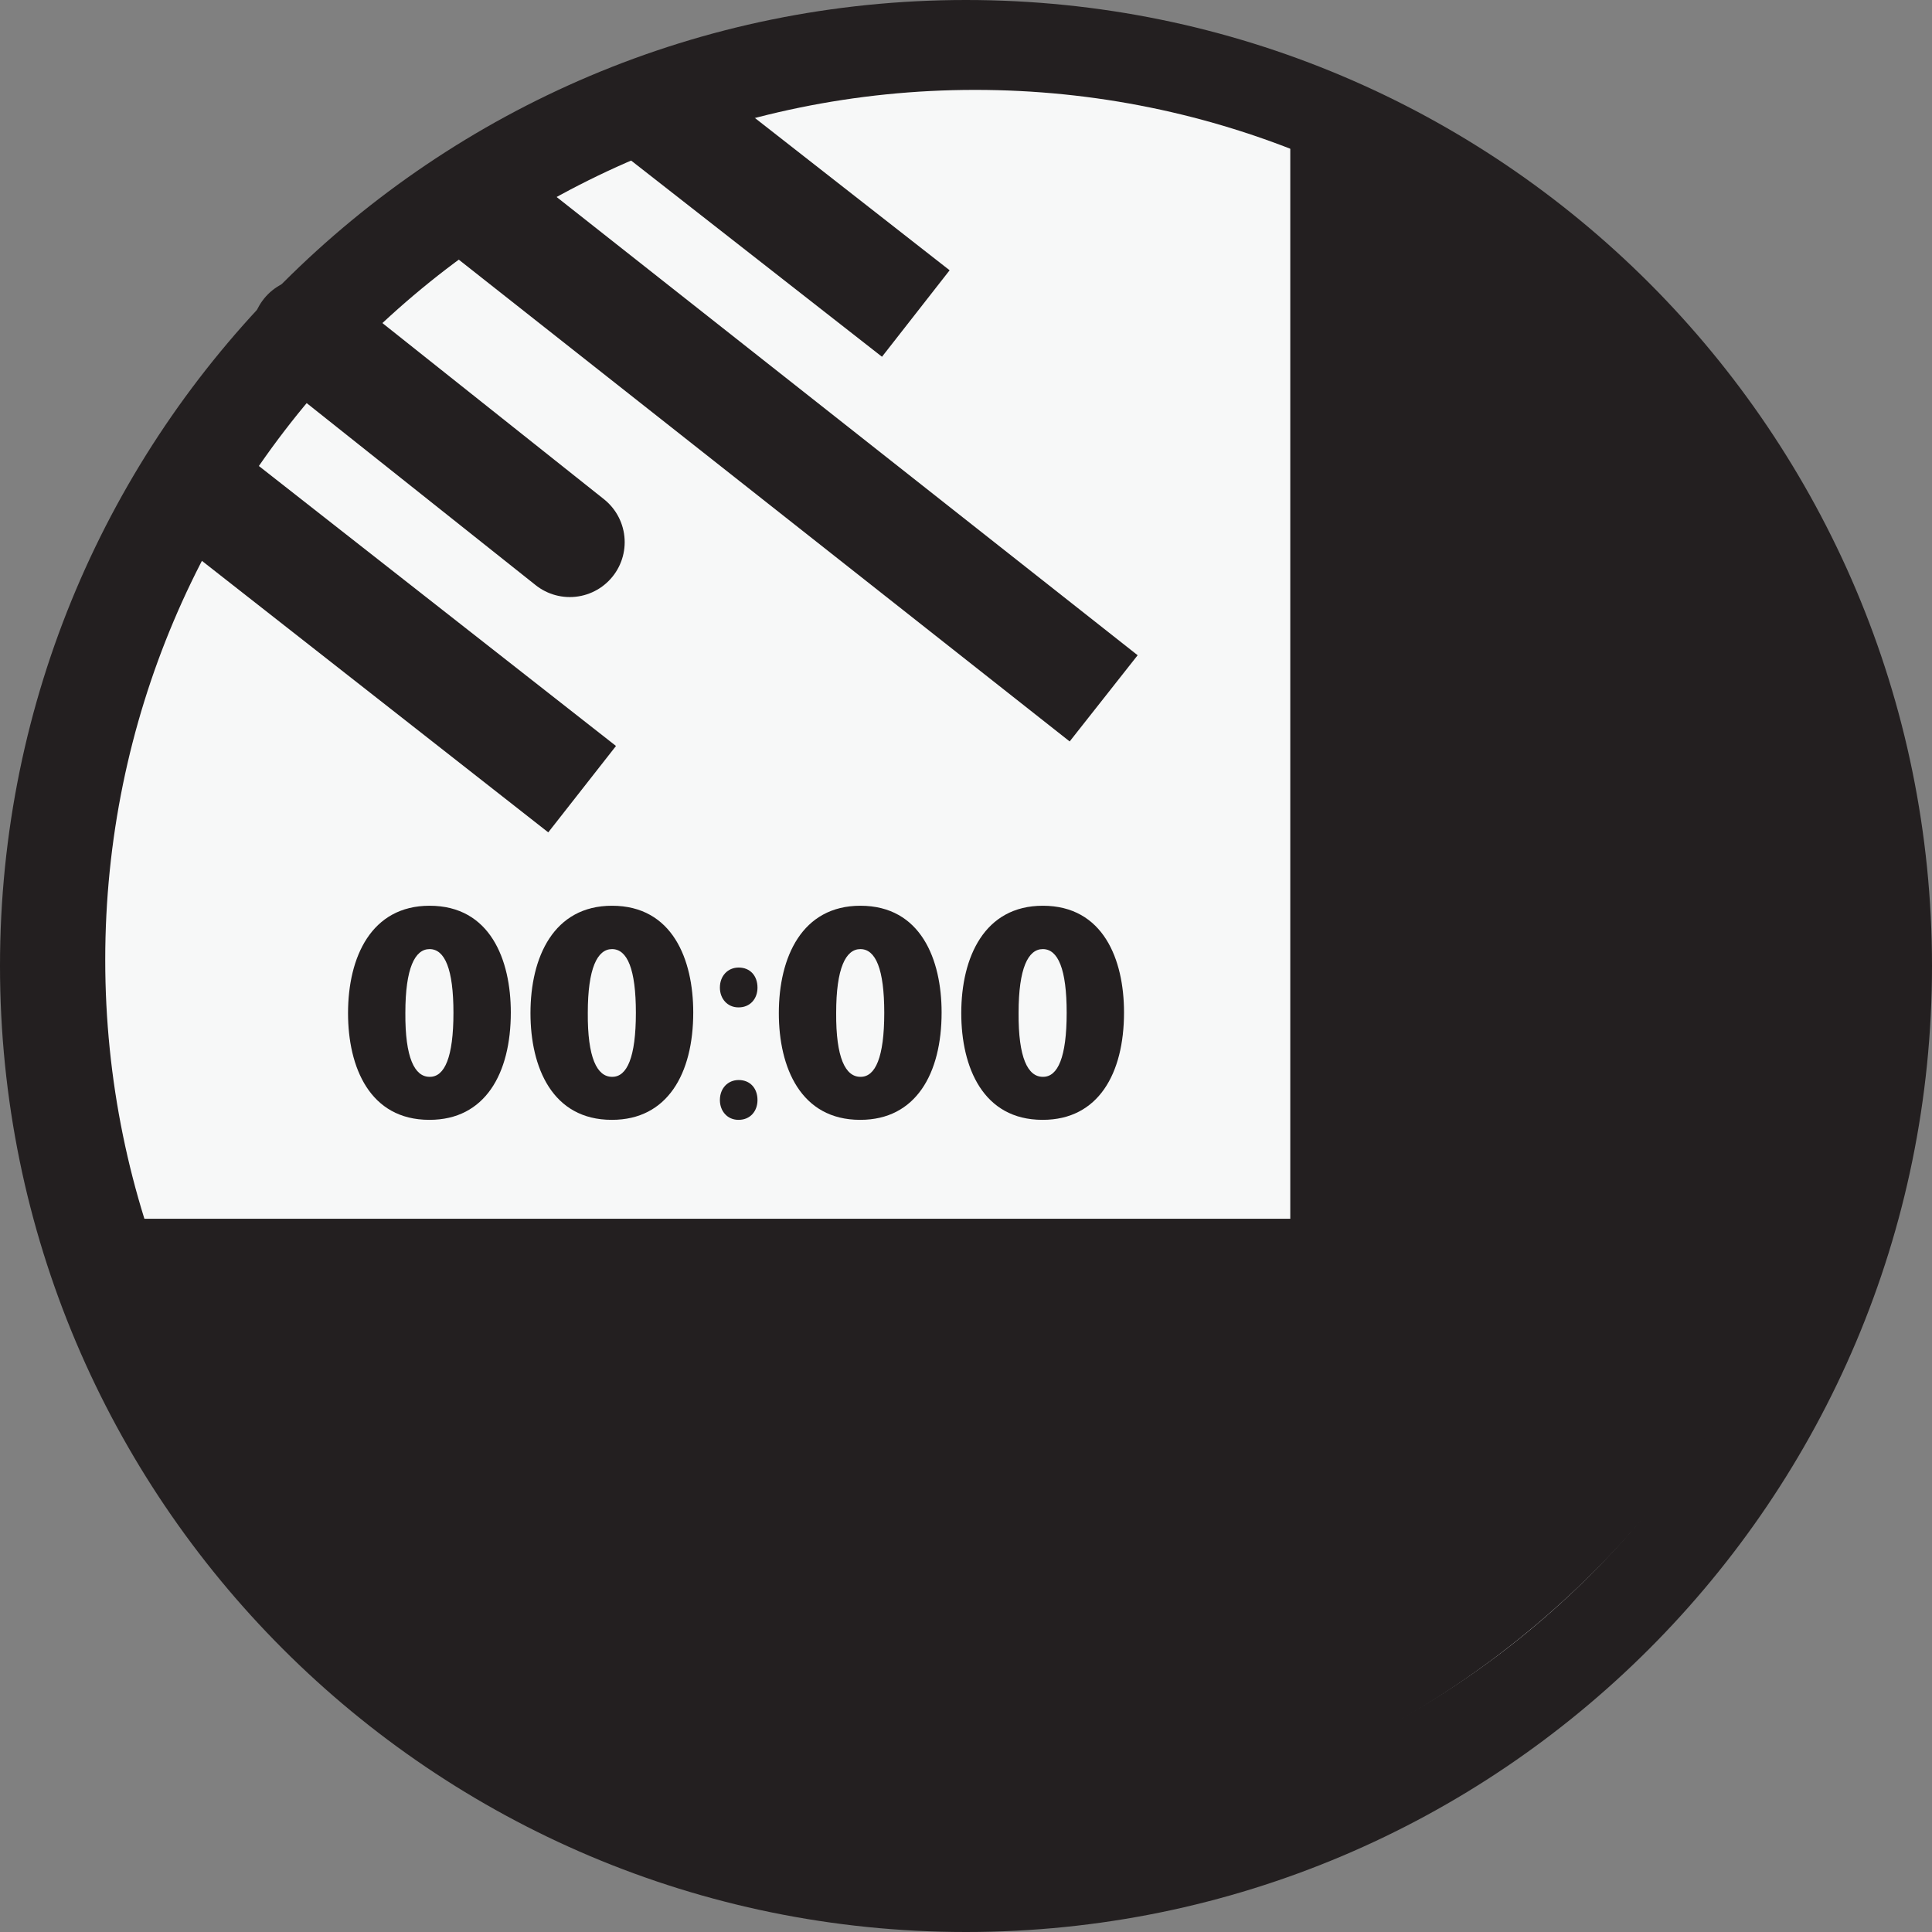 <svg width="91" height="91" viewBox="0 0 91 91" fill="none" xmlns="http://www.w3.org/2000/svg">
<rect x="0" y="0" width="91" height="91" fill="#808080" stroke="none"/>
<path d="M45.499 0C20.369 0 0 20.37 0 45.494C0 70.625 20.369 91 45.499 91C70.63 91 91 70.625 91 45.494C91 20.37 70.63 0 45.499 0Z" fill="#231F20"/>
<path d="M45.928 4.234C23.299 4.234 4.957 22.582 4.957 45.209C4.957 67.848 23.3 86.186 45.928 86.186C68.56 86.186 86.909 67.848 86.909 45.209C86.909 22.582 68.56 4.234 45.928 4.234Z" fill="#F7F8F8"/>
<path d="M61.513 4.53L61.508 57.72C61.508 57.962 61.413 58.19 61.242 58.363C61.071 58.535 60.843 58.628 60.599 58.628H5.271C15.091 83.445 32.654 86.742 44.386 86.742C68.344 86.742 87.772 67.327 87.772 43.361C87.772 27.876 77.581 12.744 61.513 4.53Z" fill="#231F20"/>
<path d="M61.528 58.871C61.69 58.708 61.778 58.494 61.778 58.264V5.756C61.196 5.391 60.987 5.235 60.067 4.717C60.067 4.719 60.067 5.149 60.067 5.151H60.774V57.405H5.232C5.818 58.042 6.26 58.526 6.877 59.122H60.922C61.15 59.121 61.367 59.033 61.528 58.871Z" fill="#231F20"/>
<path d="M14.45 15.688L26.838 25.537M31.055 5.319L43.136 14.767L31.055 5.319ZM22.655 9.762L51.984 32.893L22.655 9.762ZM10.312 23.76L27.419 37.171L10.312 23.76Z" stroke="#231F20" stroke-width="5.171" stroke-linecap="round"/>
<path d="M20.249 50.72C20.939 50.72 21.358 49.805 21.358 47.704C21.358 45.648 20.953 44.704 20.233 44.704C19.543 44.704 19.093 45.603 19.093 47.704C19.077 49.82 19.529 50.72 20.233 50.72H20.249ZM20.218 52.746C17.427 52.746 16.393 50.285 16.393 47.72C16.393 45.078 17.488 42.662 20.234 42.662C23.085 42.662 24.06 45.199 24.06 47.689C24.06 50.57 22.845 52.746 20.234 52.746H20.218Z" fill="#231F20"/>
<path d="M28.841 50.72C29.532 50.72 29.951 49.805 29.951 47.704C29.951 45.648 29.547 44.704 28.827 44.704C28.137 44.704 27.686 45.603 27.686 47.704C27.67 49.82 28.121 50.72 28.827 50.72H28.841ZM28.812 52.746C26.02 52.746 24.986 50.285 24.986 47.72C24.986 45.078 26.081 42.662 28.827 42.662C31.678 42.662 32.653 45.199 32.653 47.689C32.653 50.57 31.436 52.746 28.827 52.746H28.812Z" fill="#231F20"/>
<path d="M34.778 52.746C34.267 52.746 33.908 52.342 33.908 51.815C33.908 51.26 34.283 50.871 34.793 50.871C35.334 50.871 35.679 51.261 35.679 51.815C35.679 52.341 35.334 52.746 34.793 52.746H34.778ZM34.778 47.449C34.267 47.449 33.908 47.044 33.908 46.519C33.908 45.962 34.283 45.573 34.793 45.573C35.334 45.573 35.679 45.963 35.679 46.519C35.679 47.043 35.334 47.449 34.793 47.449H34.778Z" fill="#231F20"/>
<path d="M40.54 50.72C41.23 50.72 41.65 49.805 41.65 47.704C41.65 45.648 41.245 44.704 40.525 44.704C39.835 44.704 39.385 45.603 39.385 47.704C39.369 49.82 39.82 50.72 40.525 50.72H40.54ZM40.51 52.746C37.719 52.746 36.684 50.285 36.684 47.72C36.684 45.078 37.779 42.662 40.525 42.662C43.376 42.662 44.351 45.199 44.351 47.689C44.351 50.57 43.135 52.746 40.525 52.746H40.51Z" fill="#231F20"/>
<path d="M49.132 50.72C49.822 50.72 50.242 49.805 50.242 47.704C50.242 45.648 49.837 44.704 49.117 44.704C48.427 44.704 47.977 45.603 47.977 47.704C47.961 49.82 48.411 50.72 49.117 50.72H49.132ZM49.102 52.746C46.311 52.746 45.277 50.285 45.277 47.72C45.277 45.078 46.372 42.662 49.118 42.662C51.97 42.662 52.943 45.199 52.943 47.689C52.943 50.57 51.729 52.746 49.118 52.746H49.102Z" fill="#231F20"/>
</svg>
